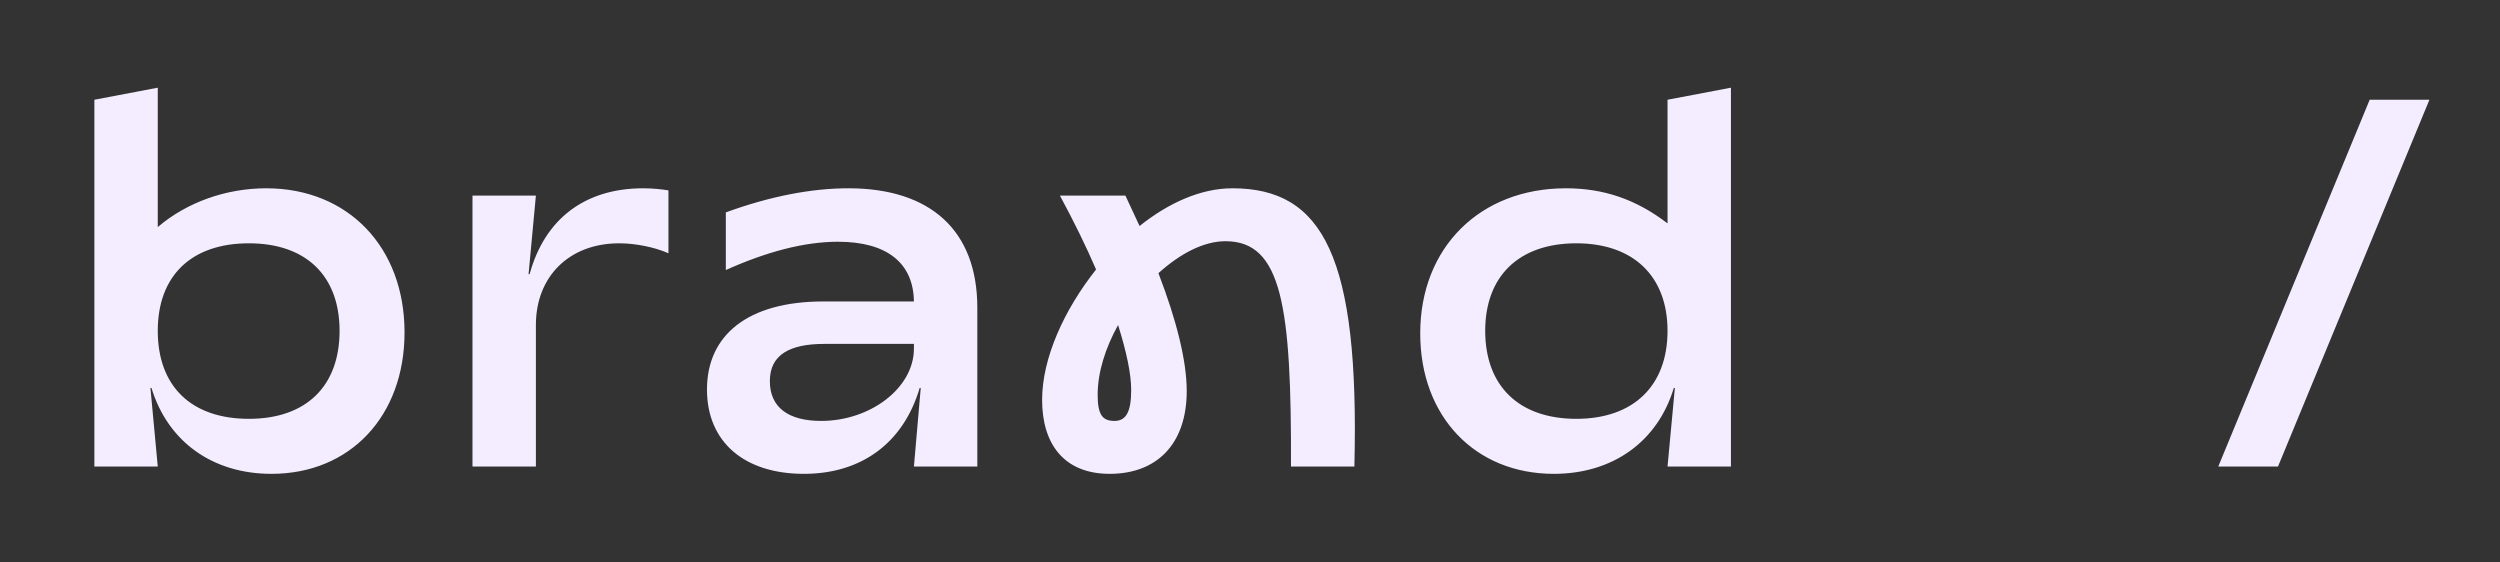 <svg width="209" height="47" viewBox="0 0 209 47" fill="none" xmlns="http://www.w3.org/2000/svg">
<rect x="0" y="0" width="209" height="47" fill="#333333" stroke="none"/>
<path d="M22.694 39.613C17.744 39.613 14.021 36.898 12.663 32.43H12.576L13.189 39H7.889V8.339L13.189 7.331V18.983C15.598 16.924 18.883 15.741 22.256 15.741C29.089 15.741 33.819 20.647 33.819 27.787C33.819 34.795 29.264 39.613 22.694 39.613ZM20.81 35.014C25.585 35.014 28.388 32.298 28.388 27.655C28.388 23.056 25.585 20.34 20.81 20.34C15.992 20.34 13.189 23.056 13.189 27.655C13.189 32.298 15.992 35.014 20.81 35.014ZM39.5 39V16.354H44.8L44.187 22.925H44.274C45.544 18.282 48.917 15.741 53.779 15.741C54.568 15.741 55.356 15.829 55.882 15.916V21.173C54.699 20.647 53.078 20.34 51.764 20.34C47.603 20.34 44.8 23.1 44.8 27.174V39H39.5ZM67.206 39.613C62.213 39.613 59.103 36.941 59.103 32.561C59.103 28.049 62.475 25.202 68.827 25.202H76.404C76.361 22.005 74.171 20.209 70.053 20.209C67.25 20.209 64.096 21.041 60.68 22.574V17.756C64.403 16.398 67.863 15.741 70.929 15.741C77.762 15.741 81.704 19.245 81.704 25.728V39H76.404L76.974 32.43H76.886C75.528 37.029 72.024 39.613 67.206 39.613ZM68.652 35.189C72.769 35.189 76.404 32.43 76.404 29.145V28.75H68.914C66.067 28.75 64.359 29.626 64.359 31.86C64.359 34.05 65.892 35.189 68.652 35.189ZM92.771 39.613C88.916 39.613 87.121 37.073 87.121 33.437C87.121 29.933 88.96 25.903 91.632 22.53C90.8 20.603 89.793 18.544 88.61 16.354H94.085L95.268 18.895C97.677 16.968 100.393 15.741 103.021 15.741C110.598 15.741 113.664 21.435 113.226 39H107.926C107.97 25.64 107.182 20.165 102.451 20.165C100.612 20.165 98.641 21.216 96.845 22.837C98.378 26.823 99.21 30.196 99.21 32.693C99.21 37.073 96.757 39.613 92.771 39.613ZM91.764 32.999C91.764 34.664 92.158 35.189 93.165 35.189C94.085 35.189 94.567 34.532 94.567 32.605C94.567 31.247 94.173 29.407 93.472 27.174C92.421 29.057 91.764 31.116 91.764 32.999ZM129.901 39.613C123.331 39.613 118.731 34.839 118.731 27.874C118.731 20.691 123.725 15.741 130.908 15.741C134.062 15.741 136.778 16.661 139.406 18.676V8.339L144.706 7.331V39H139.406L140.019 32.43H139.932C138.574 36.941 134.807 39.613 129.901 39.613ZM131.784 35.014C136.559 35.014 139.406 32.255 139.406 27.655C139.406 23.1 136.559 20.34 131.784 20.34C126.966 20.34 124.163 23.1 124.163 27.655C124.163 32.255 126.966 35.014 131.784 35.014Z" fill="#F4EDFF"/>
<path d="M185.448 39L198.106 8.339H203.1L190.441 39H185.448Z" fill="#F4EDFF"/>
</svg>

